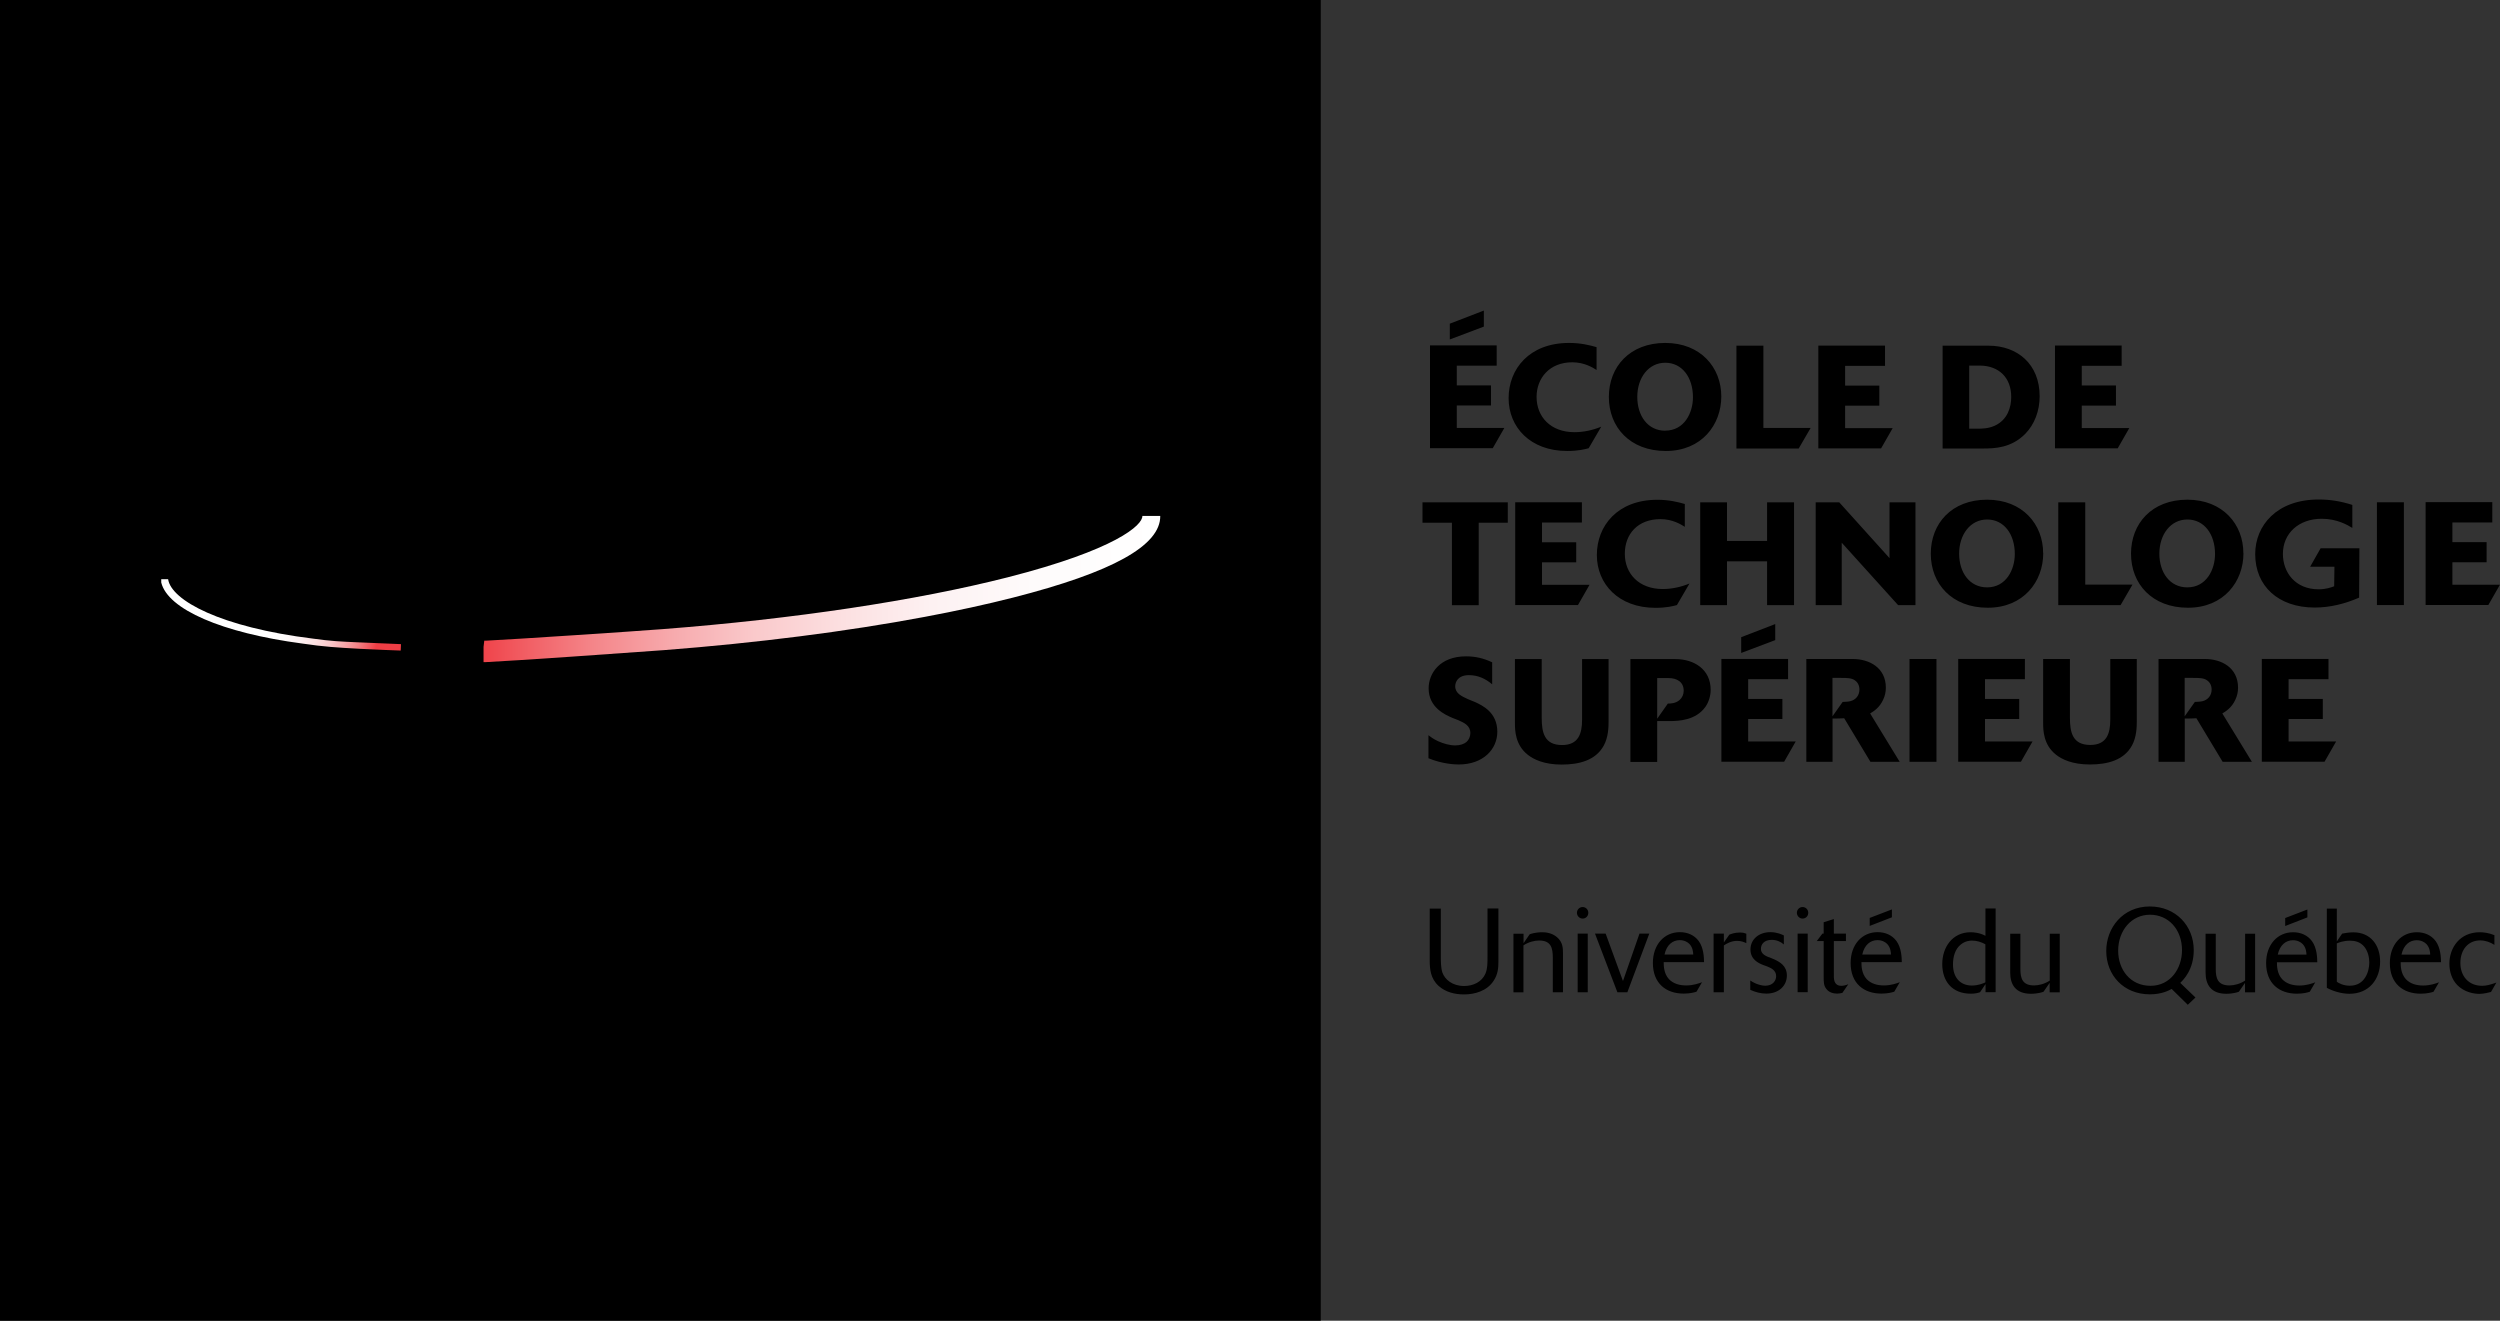 <svg class="logo_svg ets_logo_svg" xmlns="http://www.w3.org/2000/svg" xmlns:xlink="http://www.w3.org/1999/xlink" viewBox="0 0 272.57 144"><rect x="0" y="0" width="272.57" height="144" fill="#333333" stroke="none"/><defs>
<style>.l{clip-path:url(#h);}.m{fill:url(#g);}.n{clip-path:url(#b);}.o{clip-path:url(#c);}.p{clip-path:url(#d);}.q{fill:url(#e);}.s{clip-path:url(#f);}.t{clip-path:url(#i);}
</style><clipPath id="b"><rect class="r" width="144" height="144"/></clipPath><clipPath id="c"><rect class="r" width="144" height="144"/></clipPath><clipPath id="d"><path class="r" d="M124.55,56.24c.06,1.01-2.93,3.7-14.67,6.7-9.97,2.54-23.33,4.55-37.61,5.65-3.08,.24-16.13,1.11-19.27,1.26h-.2l-.08,.67v1.68h.07c3.07-.14,16.31-1.07,19.62-1.32,10.12-.78,19.93-2.03,28.39-3.62,3.48-.65,6.73-1.36,9.67-2.11,10.82-2.76,16.07-5.67,16.03-8.9h-1.94Z"/></clipPath><linearGradient id="e" x1="-166.45" y1="472.71" x2="-165.45" y2="472.71" gradientTransform="translate(12415.77 35175.93) scale(74.28 -74.28)" gradientUnits="userSpaceOnUse"><stop offset="0" stop-color="#ef3e45"/><stop offset=".06" stop-color="#f1585e"/><stop offset=".17" stop-color="#f48488"/><stop offset=".29" stop-color="#f7aaad"/><stop offset=".41" stop-color="#fac9cb"/><stop offset=".54" stop-color="#fce0e1"/><stop offset=".67" stop-color="#fdf1f2"/><stop offset=".82" stop-color="#fefbfb"/><stop offset="1" stop-color="#fff"/></linearGradient><clipPath id="f"><path class="r" d="M17.58,63.15v.36c.71,2.91,6.57,5.49,15.42,6.66,2.24,.34,3.76,.43,6.27,.57,1.14,.07,4.42,.19,4.42,.19l.03-.7s-3.82-.16-4.95-.21c-1.58-.07-2.72-.12-4.63-.39-10.08-1.24-15.47-4.17-15.81-6.48h-.74Z"/></clipPath><linearGradient id="g" x1="-174.26" y1="438.18" x2="-173.26" y2="438.18" gradientTransform="translate(5336.52 -2032.28) rotate(-90) scale(12.11 -12.11)" gradientUnits="userSpaceOnUse"><stop offset="0" stop-color="#ef3e45"/><stop offset=".06" stop-color="#f1585e"/><stop offset=".17" stop-color="#f48488"/><stop offset=".29" stop-color="#f7aaad"/><stop offset=".41" stop-color="#fac9cb"/><stop offset=".54" stop-color="#fce0e1"/><stop offset=".67" stop-color="#fdf1f2"/><stop offset=".82" stop-color="#fefbfb"/><stop offset="1" stop-color="#fff"/></linearGradient><clipPath id="h"><rect class="r" width="144" height="144"/></clipPath><clipPath id="i"><rect class="r" width="144" height="144"/></clipPath></defs><g><rect class="k" width="144" height="144"/><g class="n"><path class="j" d="M126.48,56.13c-.14-2.94-5.83-5.05-16.93-6.26-5.36-.59-11.67-.88-18.75-.88-6.14,0-12.72,.22-19.54,.67-11.84,.77-23.98,2.38-34.2,4.54-.84,.18-1.65,.39-2.44,.59-.45,.12-.89,.23-1.32,.34-7.27,1.76-15.91,4.59-15.75,8.08l.8-.04c-.11-2.24,5.55-4.96,15.14-7.28,.74-.18,1.49-.32,2.28-.48,.49-.1,.99-.19,1.49-.3,8.97-1.89,20.75-3.35,34.07-4.21,6.13-.4,12.19-.6,18.02-.6,7.45,0,14.19,.32,20.02,.96,11.08,1.21,15.11,3.4,15.19,5.03l1.94-.14Z"/></g><polygon class="j" points="58.99 42.05 33.57 42.05 22.2 87.63 47.83 87.63 49.56 80.54 32.5 80.54 35.78 67.47 50.37 67.47 52.13 60.44 37.48 60.44 40.29 49.14 57.16 49.14 58.99 42.05"/><g class="o"><path class="j" d="M56.45,30.81h0c-1.03,0-2.02,.55-3.83,1.55l-.15,.09-8.99,5.39-1.25,.75,1.45,.14,1.95,.19h.09l.09-.02,10.26-3.16c1.19-.3,2.37-.7,2.72-2,.15-.55,.06-1.18-.26-1.73-.31-.54-.79-.93-1.35-1.08-.24-.06-.48-.1-.72-.1"/><path class="j" d="M72.43,71.37c-.85,.07-2.46,.18-4.41,.31-.42,.03-.85,.06-1.29,.09l-2.66,10.72h8.48l2.82-11.36c-.98,.08-1.96,.17-2.94,.25"/><path class="j" d="M62.61,36.91l-1.76,7.09h12.77l-.28,1.15-5.79,23.32c.45-.03,.88-.06,1.29-.09,1.48-.1,2.68-.19,3.38-.24,1.34-.1,2.66-.22,3.98-.34l5.91-23.81h12.01l1.48-5.94,.29-1.15H62.61Z"/><path class="j" d="M121.94,36.76c-4.18-2.51-8.18-3.04-10.8-3.04-4.39,0-8.14,1.46-10.86,4.21-2.42,2.45-3.8,5.84-3.8,9.29,0,4.03,1.77,6.91,3.88,9.21,1.04,1.13,2.15,2.12,3.19,3.04,.96,.9,1.94,1.82,2.73,2.86,.21,.28,.41,.57,.59,.87,.05-.01,.09-.02,.14-.03,.93-.22,1.84-.43,2.72-.66,2.02-.52,3.86-1.04,5.51-1.58-.45-.85-.97-1.61-1.53-2.3-.81-1.02-1.7-1.91-2.51-2.73l-.04-.03-1.36-1.28c-.73-.62-1.47-1.29-2.15-2-1.5-1.58-2.68-3.4-2.68-5.61,0-3.08,2.34-6.35,6.67-6.35,1.6,0,4.78,.46,8.05,3.54l.59,.56,.2-.79,1.6-6.47,.04-.16,.08-.34-.3-.18Z"/><path class="j" d="M116.39,63.95c-1.73,.57-3.66,1.13-5.81,1.68-.62,.16-1.25,.31-1.9,.46-.24,.06-.47,.11-.71,.17,.04,.3,.06,.6,.06,.92,0,3.66-2.33,7.36-7.55,7.36-3.51,0-6.83-1.49-9.86-4.42l-.59-.57-.2,.8-1.76,7.08-.08,.34,.29,.18c.27,.17,.54,.33,.81,.48,3.54,2.01,7.6,3.07,11.81,3.07,10.39,0,15.83-7.3,15.83-14.51,0-1.11-.12-2.12-.34-3.05"/></g><g class="p"><rect class="q" x="52.71" y="56.24" width="73.82" height="15.95"/></g><g class="s"><rect class="m" x="23.13" y="53.4" width="15.04" height="27.27" transform="translate(-42.4 76.88) rotate(-73.1)"/></g><polygon class="j" points="14.05 107.25 9 107.25 9 98.24 10.16 98.24 10.16 106.35 14.58 106.35 14.05 107.25"/><g class="l"><path class="j" d="M19.22,103.2c-.01-.27-.05-.75-.41-1.14-.2-.2-.55-.41-1.05-.41-.75,0-1.4,.5-1.63,1.54h3.09Zm.37,4.01c-.2,.06-.66,.2-1.38,.2-1.89,0-3.32-1.08-3.32-3.29,0-1.97,1.21-3.32,2.9-3.32,.82,0,1.55,.31,2.03,.96,.54,.74,.56,1.76,.57,2.27h-4.34c0,.4,.01,1.22,.56,1.83,.47,.5,1.16,.68,1.85,.68,.76,0,1.39-.23,1.72-.36l-.6,1.03Z"/><path class="j" d="M29.38,101.87c-.31-.12-.79-.23-1.26-.23-1.28,0-2.2,.87-2.2,2.3,0,1.51,.88,2.22,1.98,2.22,.69,0,1.28-.27,1.48-.37v-3.92Zm-.57,5c-.24,.06-.6,.14-1.1,.14-1.86,0-2.97-1.26-2.97-2.96s1.05-3.27,3.4-3.27c.36,0,1.39,.04,2.34,.5v5.16c0,.72,0,1.3-.37,1.94-.52,.91-1.51,1.46-2.77,1.46-.38,0-1.4-.05-2.3-.59v-1.11c.17,.14,.35,.29,.73,.46,.51,.22,1.08,.33,1.57,.33,.87,0,1.6-.34,1.89-1.19,.17-.47,.17-.94,.17-1.72l-.57,.85Z"/><path class="j" d="M33.69,100.12v-.85l2.39-.92v.84l-2.39,.93Zm2.28,3.08c-.01-.27-.05-.75-.41-1.14-.2-.2-.55-.41-1.05-.41-.75,0-1.41,.5-1.63,1.54h3.09Zm.37,4.01c-.21,.06-.66,.2-1.38,.2-1.89,0-3.32-1.08-3.32-3.29,0-1.97,1.21-3.32,2.9-3.32,.82,0,1.55,.31,2.03,.96,.54,.74,.56,1.76,.57,2.27h-4.34c0,.4,.01,1.22,.56,1.83,.47,.5,1.16,.68,1.85,.68,.77,0,1.39-.23,1.72-.36l-.6,1.03Z"/><path class="j" d="M38.16,107.25v-6.31h1.08v1.02l.66-.96c.56-.2,1.16-.22,1.35-.22,.35,0,1.02,.05,1.58,.52,.64,.55,.65,1.21,.65,1.8v4.13h-1.1v-3.69c0-1.08-.19-1.88-1.48-1.88-.5,0-1.14,.17-1.67,.52v5.04h-1.08Z"/><path class="j" d="M46.16,107.25h-1.08v-6.31h1.08v6.31Zm.06-8.54c0,.36-.28,.63-.61,.63s-.61-.29-.61-.63,.26-.62,.61-.62c.33,0,.61,.27,.61,.62"/><path class="j" d="M51.66,103.2c-.01-.27-.05-.75-.41-1.14-.2-.2-.55-.41-1.05-.41-.75,0-1.4,.5-1.63,1.54h3.09Zm.37,4.01c-.2,.06-.66,.2-1.38,.2-1.89,0-3.32-1.08-3.32-3.29,0-1.97,1.21-3.32,2.9-3.32,.82,0,1.55,.31,2.03,.96,.54,.74,.56,1.76,.57,2.27h-4.34c0,.4,.01,1.22,.56,1.83,.47,.5,1.16,.68,1.85,.68,.76,0,1.39-.23,1.72-.36l-.6,1.03Z"/><path class="j" d="M58.66,106.12c.18,.11,.65,.41,1.4,.41,1.43,0,2.08-1.16,2.08-2.51,0-.78-.22-1.31-.48-1.65-.38-.48-.94-.7-1.56-.7-.66,0-1.17,.23-1.44,.36v4.1Zm.6-5.17c.2-.06,.54-.17,1.03-.17,1.88,0,3.01,1.24,3.01,3.19s-1.17,3.43-3.09,3.43c-.77,0-1.23-.2-1.56-.37v2.92h-1.08v-9.02h1.08v.91l.6-.89Z"/><path class="j" d="M68.8,104.09c0-1.14-.46-2.44-1.76-2.44-1.08,0-1.79,.94-1.79,2.47,0,.47,.05,1.17,.42,1.7,.34,.5,.86,.73,1.34,.73,1.26,0,1.79-1.3,1.79-2.46m-1.8,3.32c-1.78,0-2.91-1.22-2.91-3.2s1.12-3.41,3-3.41c1.71,0,2.86,1.29,2.86,3.27s-1.12,3.34-2.95,3.34"/><path class="j" d="M76.47,107.25h-1.09v-1.02l-.66,.96c-.57,.2-1.2,.22-1.35,.22-1.67,0-2.23-1.02-2.23-2.27v-4.2h1.1v3.8c0,1,.21,1.77,1.48,1.77,.51,0,1.16-.18,1.67-.52v-5.05h1.09v6.32Z"/><path class="j" d="M79.17,107.25h-1.11v-6.31h1.11v.94l.59-.84c.15-.06,.55-.23,1.12-.23,.34,0,.5,.05,.7,.13v1.02c-.25-.12-.55-.24-.99-.24-.61,0-1.12,.29-1.42,.5v5.03Z"/></g><rect class="j" x="86.03" y="98.24" width="1.09" height="9.01"/><polygon class="j" points="88.85 100.6 88.12 100.6 89.07 98.24 90.1 98.24 88.85 100.6"/><g class="t"><path class="j" d="M92.43,107.25h-1.09v-6.31h1.09v6.31Zm.06-8.54c0,.36-.28,.63-.61,.63s-.61-.29-.61-.63,.26-.62,.61-.62c.33,0,.61,.27,.61,.62"/><path class="j" d="M94,107.25v-6.31h1.08v1.02l.66-.96c.56-.2,1.16-.22,1.35-.22,.35,0,1.02,.05,1.58,.52,.64,.55,.65,1.21,.65,1.8v4.13h-1.1v-3.69c0-1.08-.19-1.88-1.48-1.88-.5,0-1.14,.17-1.67,.52v5.04h-1.08Z"/><path class="j" d="M105.16,102.08c-.43-.24-.92-.4-1.43-.4-.23,0-.73,.03-1.21,.42-.62,.5-.84,1.33-.84,2.15,0,1.44,.81,2.27,2.03,2.27,.66,0,1.21-.23,1.45-.35v-4.1Zm1.09,5.17h-1.09v-.88l-.59,.88c-.24,.08-.51,.15-.98,.15-2.07,0-3.08-1.35-3.08-3.19s1.08-3.42,3.05-3.42c.32,0,.98,.05,1.6,.38v-2.94h1.09v9.01Z"/><path class="j" d="M113.16,107.25h-1.08v-1.02l-.66,.96c-.58,.2-1.2,.22-1.35,.22-1.67,0-2.23-1.02-2.23-2.27v-4.2h1.1v3.8c0,1,.2,1.77,1.48,1.77,.51,0,1.16-.18,1.67-.52v-5.05h1.08v6.32Z"/><path class="j" d="M117,103.73c.59,.28,1.35,.65,1.35,1.74s-.82,1.94-2.21,1.94c-.6,0-1.17-.17-1.72-.41v-1.01c.15,.1,.32,.2,.61,.33,.28,.11,.64,.23,1,.23,.83,0,1.17-.56,1.17-1.02,0-.67-.57-.89-.98-1.06l-.43-.15c-.46-.19-1.34-.55-1.34-1.66s.91-1.86,2.14-1.86c.73,0,1.26,.26,1.46,.36v.97c-.36-.32-.82-.5-1.3-.5-.84,0-1.16,.51-1.16,.97,0,.52,.45,.73,.83,.89l.59,.24Z"/><path class="j" d="M121.7,107.33c-.18,.04-.36,.08-.56,.08-.43,0-.88-.14-1.15-.49-.31-.37-.31-.73-.31-1.4v-3.78h-.74l.6-.8h.14v-1.23l1.1-.35v1.57h1.3v.8h-1.3v3.27c0,.69,0,.77,.03,.91,.1,.6,.56,.65,.78,.65,.13,0,.4-.03,.77-.18l-.65,.94Z"/><path class="j" d="M124.1,107.25h-1.11v-6.31h1.11v.94l.59-.84c.15-.06,.55-.23,1.12-.23,.34,0,.5,.05,.7,.13v1.02c-.25-.12-.55-.24-.99-.24-.61,0-1.12,.29-1.42,.5v5.03Z"/><path class="j" d="M128.32,107.25h-1.08v-6.31h1.08v6.31Zm.06-8.54c0,.36-.28,.63-.61,.63s-.61-.29-.61-.63,.26-.62,.61-.62c.33,0,.61,.27,.61,.62"/><path class="j" d="M133.83,103.2c-.01-.27-.05-.75-.41-1.14-.2-.2-.55-.41-1.05-.41-.75,0-1.4,.5-1.63,1.54h3.09Zm.37,4.01c-.21,.06-.66,.2-1.38,.2-1.89,0-3.32-1.08-3.32-3.29,0-1.97,1.21-3.32,2.9-3.32,.82,0,1.54,.31,2.03,.96,.54,.74,.56,1.76,.57,2.27h-4.34c0,.4,.01,1.22,.56,1.83,.47,.5,1.16,.68,1.85,.68,.76,0,1.39-.23,1.72-.36l-.6,1.03Z"/></g></g><path class="u" d="M272.17,107.13c-.35,.12-.74,.25-.88,.27-.22,.05-.45,.08-.67,.08-1.5,0-2.37-1.09-2.37-2.48,0-1.51,.89-2.47,2.16-2.47,.56,0,1.09,.19,1.55,.49v-1.06c-.62-.26-1.24-.32-1.59-.32-2.2,0-3.32,1.71-3.32,3.43,0,.85,.26,1.7,.85,2.32,.79,.81,1.86,.97,2.42,.97,.49,0,1.07-.16,1.27-.21l.58-1.01Zm-10.34-3.05c.23-1.06,.89-1.57,1.66-1.57,.5,0,.85,.21,1.06,.42,.36,.39,.4,.88,.41,1.15h-3.13Zm4.11,3.01c-.34,.13-.97,.36-1.75,.36-.7,0-1.4-.18-1.88-.69-.56-.61-.57-1.45-.57-1.85h4.4c-.01-.52-.04-1.55-.58-2.3-.49-.66-1.23-.97-2.06-.97-1.71,0-2.94,1.37-2.94,3.36,0,2.24,1.45,3.34,3.36,3.34,.72,0,1.19-.14,1.4-.21l.61-1.05Zm-11.17-4.23c.21-.09,.71-.3,1.44-.3,.48,0,1.11,.09,1.59,.69,.36,.47,.52,1.11,.52,1.68,0,1-.49,2.54-2.12,2.54-.75,0-1.23-.3-1.42-.43v-4.18Zm0-3.8h-1.08v8.64c.61,.34,1.58,.65,2.46,.65,2.14,0,3.35-1.58,3.35-3.51,0-1.82-1.06-3.19-2.91-3.19-.48,0-.91,.08-1.23,.14l-.58,.85v-3.58Zm-6.43,5.02c.23-1.06,.89-1.57,1.66-1.57,.5,0,.85,.21,1.06,.42,.36,.39,.4,.88,.41,1.15h-3.13Zm4.11,3.01c-.34,.13-.97,.36-1.75,.36-.7,0-1.4-.18-1.88-.69-.56-.61-.57-1.45-.57-1.85h4.4c-.01-.52-.04-1.55-.58-2.3-.49-.66-1.23-.97-2.06-.97-1.71,0-2.94,1.37-2.94,3.36,0,2.24,1.45,3.34,3.36,3.34,.72,0,1.19-.14,1.4-.21l.61-1.05Zm-.88-7.08v-.85l-2.42,.93v.87l2.42-.94Zm-5.69,1.79h-1.1v5.11c-.52,.35-1.18,.53-1.7,.53-1.29,0-1.5-.79-1.5-1.79v-3.85h-1.11v4.25c0,1.27,.57,2.3,2.26,2.3,.16,0,.79-.01,1.37-.22l.67-.97v1.03h1.1v-6.39Zm-11.41,5.68c-2.2,0-3.53-1.75-3.53-3.83,0-2.21,1.46-3.92,3.47-3.92s3.49,1.6,3.49,3.87c0,1.99-1.26,3.88-3.43,3.88m4.9,1.28l-1.66-1.6c.36-.35,1.47-1.44,1.47-3.57,0-2.65-1.96-4.76-4.79-4.76-2.96,0-4.75,2.35-4.75,4.85,0,2.64,1.89,4.73,4.76,4.73,1.32,0,2.1-.44,2.37-.59l1.76,1.73,.83-.79Zm-14.79-6.96h-1.1v5.11c-.52,.35-1.18,.53-1.7,.53-1.29,0-1.5-.79-1.5-1.79v-3.85h-1.11v4.25c0,1.27,.57,2.3,2.26,2.3,.16,0,.79-.01,1.37-.22l.67-.97v1.03h1.1v-6.39Zm-8.11,5.3c-.25,.12-.8,.35-1.48,.35-1.24,0-2.06-.84-2.06-2.3,0-.83,.22-1.67,.85-2.17,.49-.4,1-.43,1.23-.43,.52,0,1.01,.16,1.45,.4v4.15Zm1.1-8.05h-1.1v2.98c-.62-.34-1.29-.39-1.62-.39-1.99,0-3.09,1.65-3.09,3.47s1.02,3.23,3.12,3.23c.48,0,.75-.08,1-.16l.6-.89v.89h1.1v-9.13Zm-14.53,5.02c.23-1.06,.89-1.57,1.66-1.57,.5,0,.85,.21,1.06,.42,.36,.39,.4,.88,.41,1.15h-3.13Zm4.11,3.01c-.34,.13-.97,.36-1.75,.36-.7,0-1.4-.18-1.88-.69-.56-.61-.57-1.45-.57-1.85h4.4c-.01-.52-.04-1.55-.58-2.3-.49-.66-1.23-.97-2.06-.97-1.71,0-2.94,1.37-2.94,3.36,0,2.24,1.45,3.34,3.36,3.34,.72,0,1.19-.14,1.4-.21l.61-1.05Zm-.88-7.08v-.85l-2.42,.93v.87l2.42-.94Zm-4.73,7.3c-.38,.16-.65,.18-.78,.18-.22,0-.68-.05-.79-.66-.03-.14-.03-.22-.03-.92v-3.3h1.32v-.81h-1.32v-1.59l-1.11,.35v1.24h-.14l-.61,.81h.75v3.82c0,.68,0,1.05,.31,1.42,.27,.35,.72,.49,1.16,.49,.21,0,.39-.04,.57-.08l.66-.96Zm-5.01-8.41c-.36,0-.62,.3-.62,.63s.27,.63,.62,.63,.62-.27,.62-.63-.28-.63-.62-.63m.56,2.9h-1.1v6.39h1.1v-6.39Zm-4.26,2.57c-.39-.17-.84-.38-.84-.91,0-.47,.32-.98,1.18-.98,.49,0,.96,.18,1.32,.5v-.98c-.19-.1-.74-.36-1.47-.36-1.26,0-2.17,.79-2.17,1.89s.89,1.49,1.36,1.68l.44,.16c.41,.17,1,.4,1,1.07,0,.47-.35,1.04-1.19,1.04-.36,0-.72-.12-1.01-.23-.3-.13-.46-.23-.62-.34v1.02c.56,.25,1.14,.41,1.75,.41,1.41,0,2.24-.9,2.24-1.97s-.78-1.48-1.37-1.76l-.6-.25Zm-4.88-1.28c.3-.21,.82-.5,1.44-.5,.45,0,.75,.13,1.01,.25v-1.03c-.21-.08-.36-.13-.71-.13-.58,0-.98,.17-1.14,.23l-.6,.85v-.96h-1.12v6.39h1.12v-5.1Zm-6.47,.99c.23-1.06,.89-1.57,1.66-1.57,.5,0,.85,.21,1.06,.42,.36,.39,.4,.88,.41,1.15h-3.13Zm4.11,3.01c-.34,.13-.97,.36-1.75,.36-.7,0-1.4-.18-1.88-.69-.56-.61-.57-1.45-.57-1.85h4.4c-.01-.52-.04-1.55-.58-2.3-.49-.66-1.23-.97-2.06-.97-1.71,0-2.94,1.37-2.94,3.36,0,2.24,1.45,3.34,3.36,3.34,.72,0,1.19-.14,1.4-.21l.61-1.05Zm-5.77-5.29h-1.07l-1.8,5.17-1.89-5.17h-1.16l2.44,6.39h1.09l2.39-6.39Zm-7.27-2.9c-.36,0-.62,.3-.62,.63s.27,.63,.62,.63,.62-.27,.62-.63-.28-.63-.62-.63m.56,2.9h-1.1v6.39h1.1v-6.39Zm-7.01,6.39v-5.11c.54-.36,1.19-.53,1.7-.53,1.31,0,1.5,.8,1.5,1.9v3.74h1.11v-4.19c0-.6-.01-1.27-.66-1.82-.57-.48-1.25-.53-1.6-.53-.19,0-.8,.01-1.37,.22l-.67,.97v-1.03h-1.1v6.39h1.1Zm-3.92-9.13v5.15c0,.8,.01,1.38-.22,1.94-.39,.91-1.32,1.36-2.33,1.36-1.28,0-2.1-.71-2.37-1.47-.17-.52-.17-1.26-.17-1.82v-5.15h-1.21v5.65c0,.96,.09,1.99,.98,2.79,.74,.66,1.73,.92,2.76,.92,1.14,0,2.5-.36,3.23-1.49,.46-.7,.52-1.37,.52-2.08v-5.8h-1.19Z"/><path class="u" d="M254.71,80.84h-5.19v-2.45h3.73v-2.19h-3.73v-2.15h4.35v-2.21h-7.27v11.21h6.84l1.27-2.22Zm-16.52-6.93h.92c.62,0,1.16,0,1.53,.27,.24,.16,.49,.49,.49,1,0,.65-.41,1.13-1,1.27-.25,.06-.48,.06-.83,.08l-1.11,1.57v-4.19Zm4.1,3.88c.37-.22,1.03-.62,1.43-1.51,.19-.4,.29-.84,.29-1.3,0-2.21-1.84-3.13-3.59-3.13h-5.08v11.21h2.86v-4.72c.64,0,.72,0,1.27-.03l2.86,4.75h3.19l-3.22-5.27Zm-12.21-5.94v6.62c0,1.52-.4,2.75-2.18,2.75-1.94,0-2.22-1.38-2.22-2.97v-6.4h-2.92v6.99c0,.78,.03,2.37,1.41,3.45,.62,.49,1.76,1.06,3.68,1.06s3.72-.46,4.6-2.08c.49-.91,.52-1.95,.52-2.65v-6.77h-2.9Zm-8.47,8.99h-5.19v-2.45h3.73v-2.19h-3.73v-2.15h4.35v-2.21h-7.27v11.21h6.84l1.27-2.22Zm-10.48-8.99h-2.94v11.21h2.94v-11.21Zm-11.34,2.06h.92c.62,0,1.16,0,1.53,.27,.24,.16,.49,.49,.49,1,0,.65-.41,1.13-1,1.27-.25,.06-.48,.06-.83,.08l-1.11,1.57v-4.19Zm4.1,3.88c.37-.22,1.03-.62,1.43-1.51,.19-.4,.29-.84,.29-1.3,0-2.21-1.84-3.13-3.59-3.13h-5.08v11.21h2.86v-4.72c.64,0,.71,0,1.27-.03l2.86,4.75h3.19l-3.22-5.27Zm-10.34-8v-1.75l-3.71,1.43v1.72l3.71-1.4Zm2.24,11.05h-5.19v-2.45h3.73v-2.19h-3.73v-2.15h4.35v-2.21h-7.27v11.21h6.84l1.27-2.22Zm-15.12-6.91h1.26c.87,0,1.64,.4,1.64,1.38,0,.4-.16,.76-.46,1.02-.43,.37-.99,.38-1.27,.38l-1.16,1.65v-4.43Zm0,4.69h1.45c.86-.02,2.76-.05,3.83-1.57,.35-.51,.56-1.18,.56-1.84,0-2.24-1.82-3.35-3.83-3.35h-4.92v11.21h2.92v-4.45Zm-8.18-6.76v6.62c0,1.52-.4,2.75-2.18,2.75-1.94,0-2.22-1.38-2.22-2.97v-6.4h-2.92v6.99c0,.78,.03,2.37,1.41,3.45,.62,.49,1.76,1.06,3.68,1.06s3.72-.46,4.6-2.08c.49-.91,.52-1.95,.52-2.65v-6.77h-2.9Zm-16.75,10.81c1.52,.63,2.89,.68,3.3,.68,2.68,0,4.21-1.67,4.21-3.57,0-2.11-1.62-2.86-2.41-3.23l-.81-.33c-.68-.32-1.37-.62-1.37-1.4,0-.46,.3-1.21,1.49-1.21,.98,0,1.79,.37,2.54,1v-2.4c-.94-.44-1.81-.65-2.86-.65-2.86,0-4.07,1.87-4.07,3.49,0,2.08,1.79,2.88,2.62,3.23l.64,.25c.6,.27,1.29,.57,1.29,1.4,0,.38-.17,.75-.43,.97-.25,.21-.67,.37-1.22,.37-.59,0-1.27-.19-1.87-.46-.54-.25-.83-.48-1.05-.65v2.51Z"/><path class="u" d="M272.57,63.75h-5.19v-2.45h3.73v-2.19h-3.73v-2.15h4.35v-2.21h-7.27v11.21h6.84l1.27-2.22Zm-10.48-8.99h-2.94v11.21h2.94v-11.21Zm-4.84,5.02h-4.24l-1.14,2.01h2.65l-.03,2.13c-.38,.14-.89,.33-1.7,.33-2.54,0-3.89-1.84-3.89-3.86,0-2.22,1.7-3.83,4.24-3.83,1.68,0,2.84,.7,3.33,1v-2.51c-1.25-.4-2.38-.59-3.68-.59-4.56,0-6.91,2.84-6.91,5.95,0,3.48,2.51,5.83,6.49,5.83,1.67,0,3.3-.41,4.84-1.08l.03-5.4Zm-18.77,4.26c-1.91,0-3.05-1.62-3.05-3.68s1.21-3.72,3.05-3.72,3.02,1.6,3.02,3.76c0,1.7-.94,3.64-3.02,3.64m6.11-3.73c0-3.14-2.24-5.83-6.11-5.83s-6.14,2.6-6.14,5.89,2.3,5.89,6.21,5.89,6.05-2.86,6.05-5.95m-12.09,3.43h-5.16v-8.97h-2.94v11.21h6.79l1.3-2.24Zm-15.86,.3c-1.91,0-3.05-1.62-3.05-3.68s1.21-3.72,3.05-3.72,3.02,1.6,3.02,3.76c0,1.7-.94,3.64-3.02,3.64m6.11-3.73c0-3.14-2.24-5.83-6.11-5.83s-6.14,2.6-6.14,5.89,2.3,5.89,6.21,5.89,6.05-2.86,6.05-5.95m-13.94-5.54h-2.82v6.08l-5.48-6.08h-2.57v11.21h2.84v-6.81l6.15,6.81h1.89v-11.21Zm-13.23,0h-2.94v4.21h-4.37v-4.21h-2.92v11.21h2.92v-4.78h4.37v4.78h2.94v-11.21Zm-11.4,8.85c-.92,.38-1.92,.6-2.92,.6-2.6,0-4.13-1.68-4.13-3.84s1.41-3.78,3.89-3.78c1.33,0,2.25,.59,2.65,.84v-2.49c-.76-.22-1.73-.46-3-.46-4.35,0-6.59,2.86-6.59,6.02s2.37,5.76,6.38,5.76c1.24,0,1.94-.19,2.35-.3l1.37-2.35Zm-10.89,.14h-5.19v-2.45h3.73v-2.19h-3.73v-2.15h4.35v-2.21h-7.27v11.21h6.84l1.27-2.22Zm-12.1-6.77h3.18v-2.22h-9.3v2.22h3.21v8.99h2.92v-8.99Z"/><path class="u" d="M232.16,46.67h-5.19v-2.45h3.73v-2.19h-3.73v-2.15h4.35v-2.21h-7.27v11.21h6.84l1.27-2.22Zm-17.45-6.81h1.19c2.03,.03,3.38,1.3,3.38,3.42,0,1.1-.38,2.49-1.81,3.14-.67,.3-1.32,.32-1.94,.32h-.83v-6.88Zm-2.9,9.04h4.41c1.26,0,3.07-.06,4.59-1.6,1-1.02,1.57-2.49,1.57-4.1,0-3.51-2.44-5.51-5.56-5.51h-5.02v11.21Zm-5.45-2.22h-5.19v-2.45h3.73v-2.19h-3.73v-2.15h4.35v-2.21h-7.27v11.21h6.84l1.27-2.22Zm-8.94-.02h-5.16v-8.97h-2.94v11.21h6.79l1.3-2.24Zm-15.86,.3c-1.91,0-3.05-1.62-3.05-3.69s1.21-3.72,3.05-3.72,3.02,1.6,3.02,3.76c0,1.7-.94,3.64-3.02,3.64m6.11-3.73c0-3.14-2.24-5.83-6.11-5.83s-6.15,2.6-6.15,5.89,2.3,5.89,6.21,5.89,6.05-2.86,6.05-5.95m-13.09,3.3c-.92,.38-1.92,.6-2.92,.6-2.6,0-4.13-1.68-4.13-3.84,0-2.05,1.41-3.78,3.89-3.78,1.33,0,2.26,.59,2.65,.84v-2.49c-.76-.22-1.73-.46-3-.46-4.35,0-6.59,2.86-6.59,6.02s2.36,5.76,6.38,5.76c1.24,0,1.94-.19,2.35-.3l1.37-2.35Zm-12.8-10.91v-1.75l-3.71,1.43v1.72l3.71-1.4Zm2.24,11.05h-5.19v-2.45h3.73v-2.19h-3.73v-2.15h4.35v-2.21h-7.27v11.21h6.84l1.27-2.22Z"/></svg>